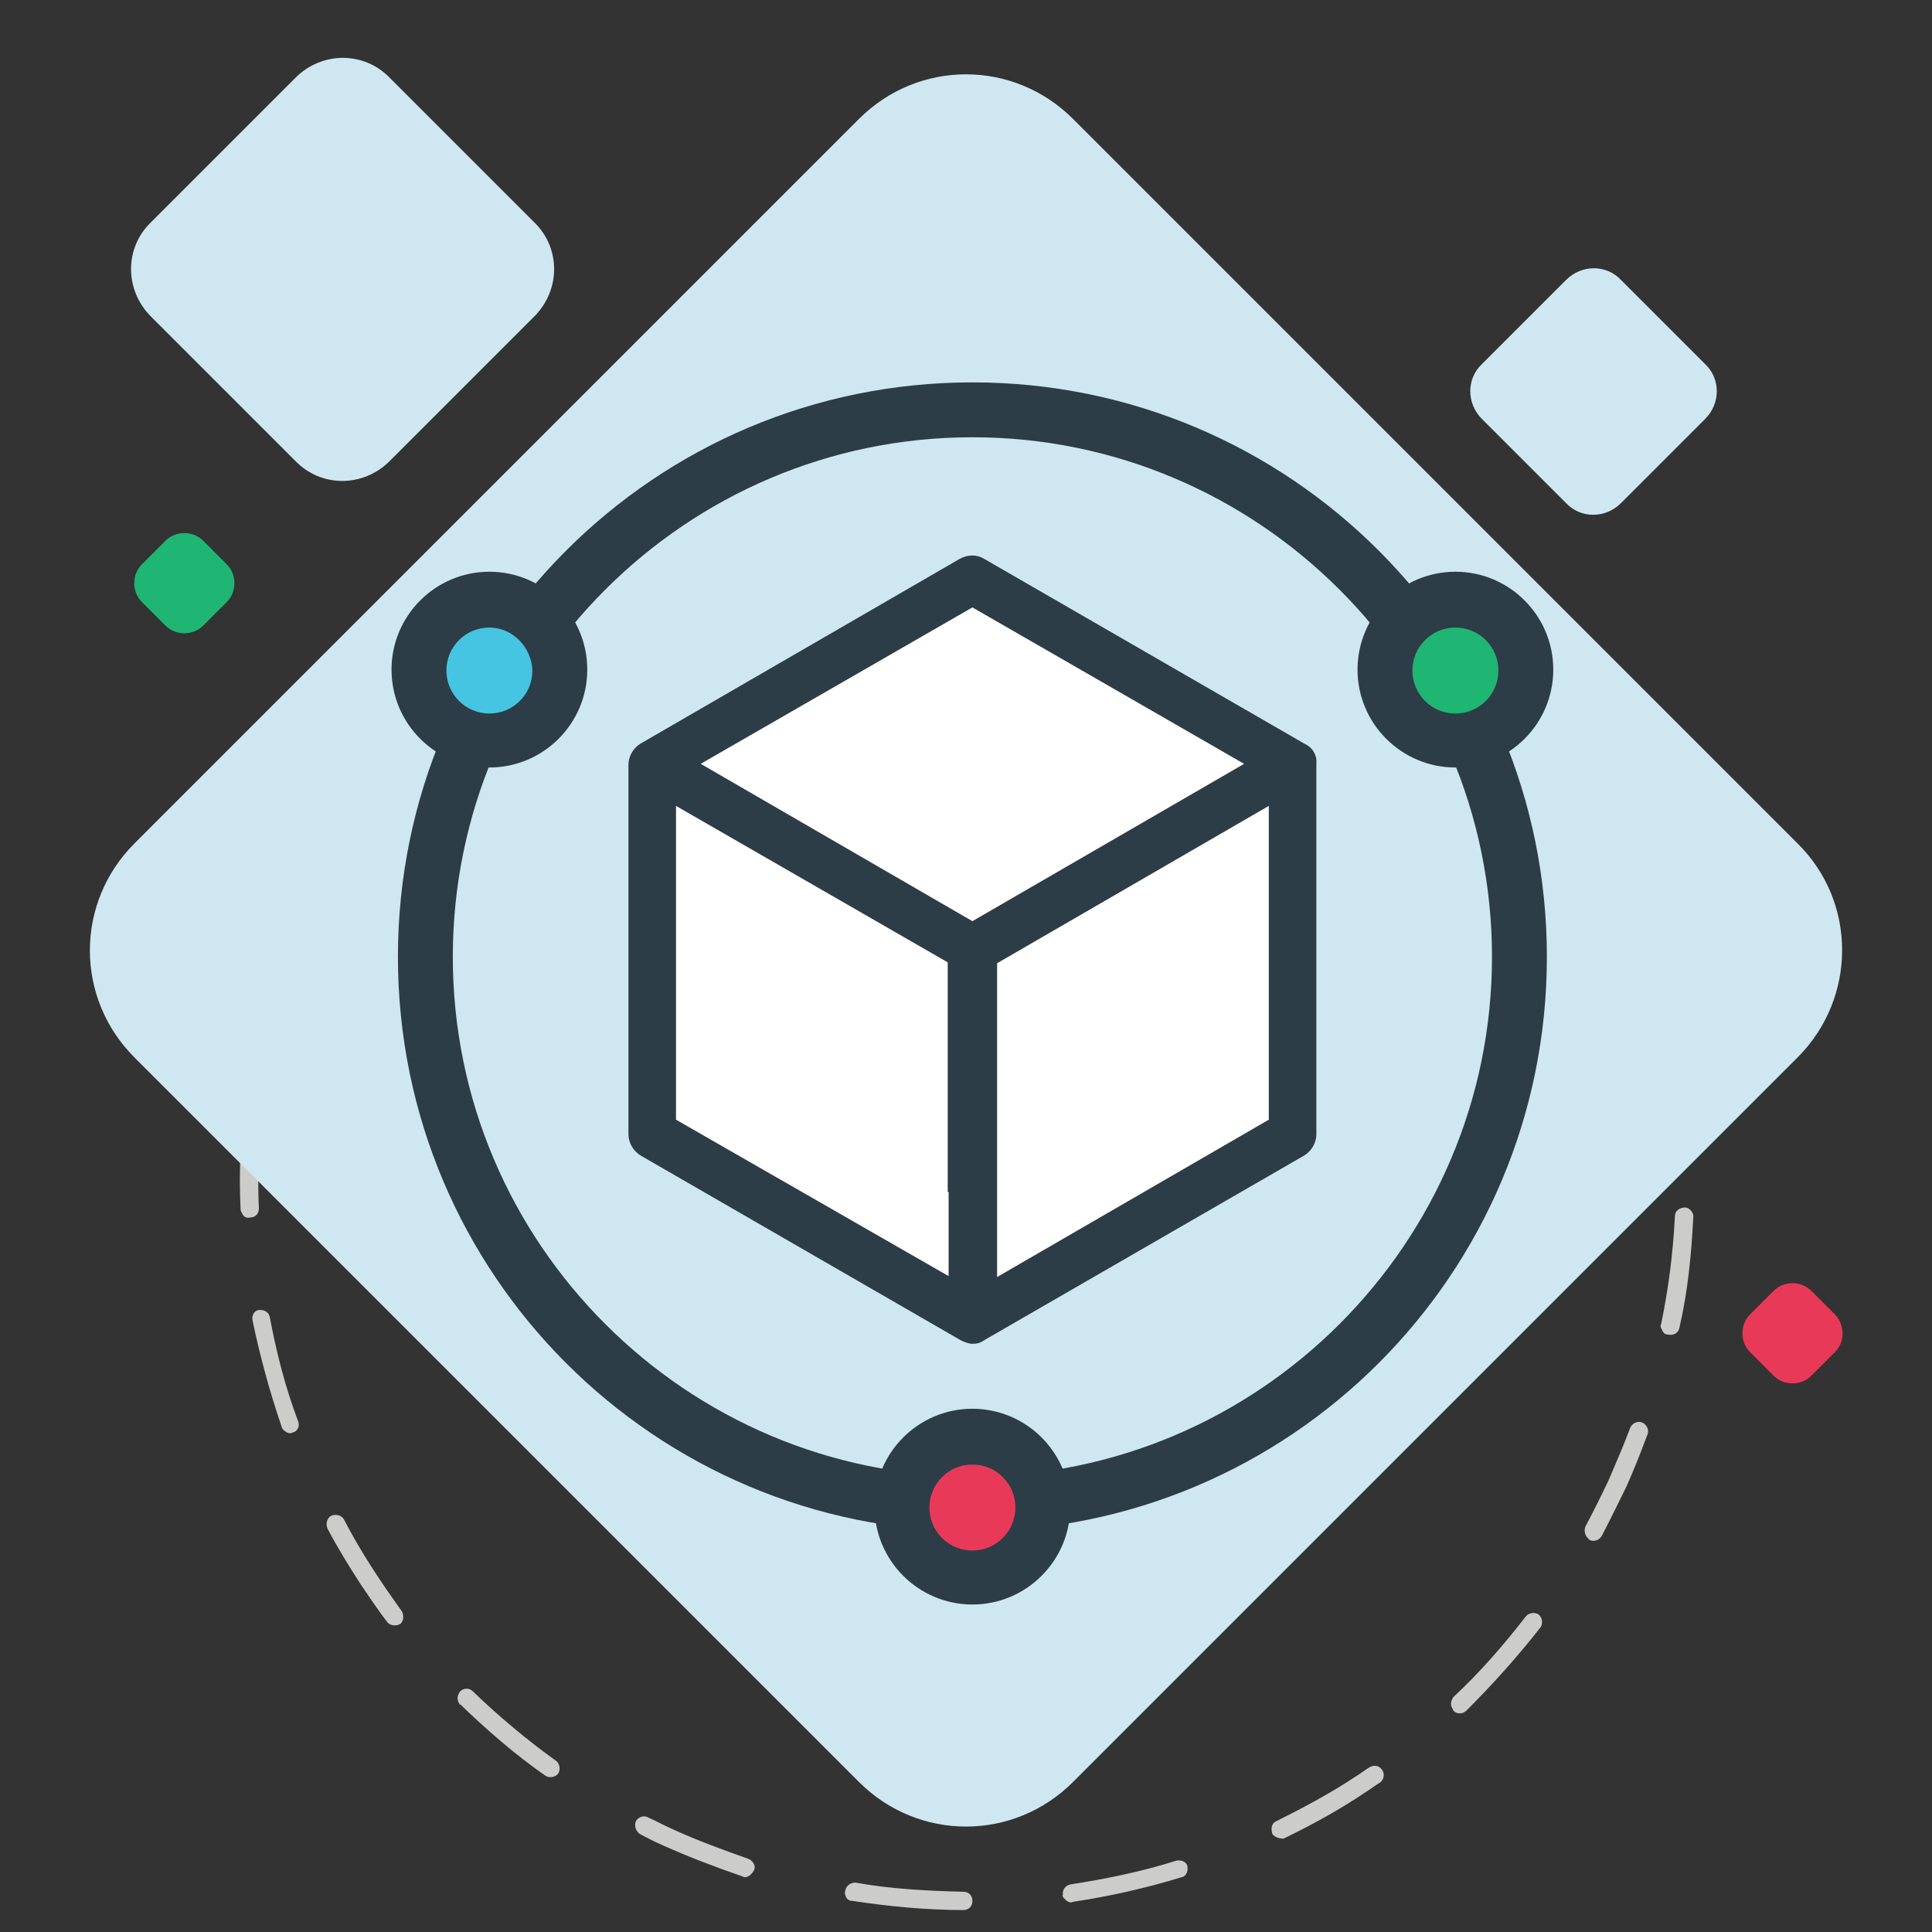<?xml version="1.0" encoding="utf-8"?>
<!-- Generator: Adobe Illustrator 23.0.3, SVG Export Plug-In . SVG Version: 6.00 Build 0)  -->
<svg version="1.1" id="Layer_1" xmlns="http://www.w3.org/2000/svg" xmlns:xlink="http://www.w3.org/1999/xlink" x="0px" y="0px"
	 viewBox="0 0 211.2 211.2" style="enable-background:new 0 0 211.2 211.2;" xml:space="preserve">
<rect x="0" y="0" width="211.2" height="211.2" fill="#333333" stroke="none"/>
<style type="text/css">
	.st0{fill:#CCCCCB;}
	.st1{fill:#CEE7F0;}
	.st2{fill:#E93959;}
	.st3{fill:#1FB573;}
	.st4{fill:#FFFFFF;}
	.st5{fill:#2D3D47;}
	.st6{fill:#45C5E1;}
</style>
<path class="st0" d="M39.5,173.3c-1.3-2-2.6-4.1-3.7-6.2c-0.2-0.5-0.1-1.1,0.4-1.4c0.5-0.2,1.1-0.1,1.4,0.4c1.8,3.5,4,6.8,6.3,10
	c0.3,0.5,0.2,1.1-0.1,1.4c-0.5,0.3-1.1,0.2-1.4-0.1C41.3,176,40.4,174.6,39.5,173.3z M50.2,186.2c-0.3-0.4-0.2-0.9,0.1-1.3
	c0.4-0.4,1-0.4,1.4,0c2.8,2.7,5.9,5.3,9.1,7.6c0.4,0.3,0.5,1,0.2,1.4s-1,0.5-1.4,0.2c-3.3-2.3-6.4-5-9.3-7.8
	C50.3,186.4,50.2,186.3,50.2,186.2z M30.9,156.2c-0.1-0.1-0.1-0.2-0.1-0.2c-1.3-3.8-2.4-7.8-3.2-11.7c-0.1-0.5,0.2-1.1,0.8-1.1
	c0.6,0,1,0.3,1.1,0.8c0.7,3.8,1.7,7.7,3.1,11.4c0.2,0.5-0.1,1.1-0.6,1.2C31.7,156.8,31.2,156.6,30.9,156.2z M69.6,200.1
	c-0.2-0.3-0.2-0.7-0.1-1c0.3-0.5,0.9-0.7,1.4-0.4c0.9,0.4,1.6,0.8,2.5,1.2c2.8,1.3,5.6,2.3,8.4,3.3c0.5,0.2,0.9,0.8,0.6,1.3
	s-0.8,0.9-1.3,0.6c-2.9-1-5.8-2.1-8.7-3.4c-0.9-0.4-1.7-0.8-2.6-1.3C69.9,200.4,69.7,200.3,69.6,200.1z M26.5,132.7
	c-0.1-0.2-0.2-0.3-0.2-0.5c-0.2-4.1,0-8.2,0.5-12.1c0.1-0.6,0.6-1,1.1-0.9c0.6,0.1,1,0.6,0.9,1.1c-0.4,3.9-0.7,7.9-0.5,11.8
	c0,0.6-0.4,1-1,1C27,133.2,26.6,133,26.5,132.7z M92.5,207.4c-0.1-0.2-0.2-0.5-0.1-0.7c0.1-0.6,0.6-0.9,1.1-0.9
	c3.9,0.7,7.8,0.9,11.8,1c0.6,0,1,0.4,1,1s-0.4,1-1,1c-4,0-8.2-0.4-12.1-1C92.8,207.8,92.6,207.6,92.5,207.4z M29.4,109
	c-0.2-0.3-0.2-0.6-0.2-0.8c1.1-3.8,2.4-7.7,4.2-11.4c0,0,0.1-0.1,0-0.1c0,0,0.1-0.1,0-0.1c1.7-3.6,3.7-7.3,5.9-10.6
	c0.3-0.4,0.9-0.6,1.4-0.3c0.4,0.3,0.6,0.9,0.3,1.4c-2.1,3.3-4.1,6.7-5.7,10.4c0,0-0.1,0.1,0,0.1c0,0-0.1,0.1,0,0.1
	c-1.6,3.6-2.9,7.3-4.1,11.1c-0.1,0.6-0.7,0.8-1.2,0.7C29.7,109.3,29.5,109.2,29.4,109z M116.3,207.5c-0.1-0.1-0.2-0.3-0.1-0.4
	c-0.1-0.5,0.3-1,0.8-1.1c3.9-0.6,7.8-1.4,11.6-2.6c0.5-0.1,1.1,0.1,1.2,0.6c0.1,0.5-0.1,1.1-0.6,1.2c-3.9,1.2-7.9,2.1-11.9,2.7
	C116.9,208.1,116.6,207.8,116.3,207.5z M46.7,77.6c-0.2-0.3-0.2-0.9,0.1-1.3c2.7-3,5.7-5.8,8.9-8.4c0.4-0.4,1-0.3,1.4,0.1
	s0.3,1-0.1,1.4c-3,2.5-5.9,5.2-8.6,8.2C48,78,47.4,78,47,77.7C46.8,77.6,46.8,77.6,46.7,77.6z M139.1,200.5L139.1,200.5
	c-0.2-0.6-0.1-1.2,0.4-1.4c3-1.5,6-3.1,8.7-4.9c0.5-0.3,1-0.7,1.5-1s1.1-0.2,1.4,0.3l0,0c0.3,0.4,0.2,1.1-0.3,1.4
	c-0.5,0.3-1,0.7-1.5,1c-2.8,1.9-5.9,3.6-9,5.1C140,201,139.4,200.9,139.1,200.5z M65.2,62.5L65.2,62.5c-0.3-0.5-0.1-1.1,0.4-1.4
	c3.4-2,7.2-3.8,10.9-5.3c0.5-0.2,1.1,0,1.3,0.6c0.2,0.5,0,1.1-0.6,1.3c-3.7,1.5-7.2,3.2-10.6,5.2C66.1,63.1,65.4,62.9,65.2,62.5z
	 M158.8,186.8c-0.3-0.4-0.2-0.9,0.1-1.3c2.9-2.7,5.5-5.7,7.9-8.8c0.3-0.4,1-0.5,1.4-0.2s0.5,1,0.2,1.4c-2.5,3.2-5.2,6.2-8.1,9.1
	c-0.4,0.4-1.1,0.4-1.4,0C158.9,187,158.8,186.9,158.8,186.8z M87.4,53.7c-0.1-0.1-0.1-0.2-0.1-0.4c-0.1-0.5,0.2-1.1,0.8-1.2
	c3.9-0.9,8-1.5,12-1.8c0.6,0,1.1,0.4,1.1,0.9c0,0.6-0.4,1.1-0.9,1.1c-3.9,0.3-7.8,0.9-11.7,1.7C88.1,54.2,87.6,54,87.4,53.7z
	 M173.4,167.9c-0.2-0.3-0.2-0.7-0.1-1c0.9-1.7,1.8-3.5,2.6-5.2c0.8-1.9,1.6-3.7,2.3-5.6c0.2-0.5,0.8-0.8,1.3-0.6s0.8,0.8,0.6,1.3
	c-0.7,1.9-1.5,3.9-2.3,5.7c-0.9,1.8-1.7,3.5-2.7,5.4c-0.3,0.5-0.9,0.7-1.4,0.4C173.6,168.1,173.4,168,173.4,167.9z M111.3,52
	c-0.1-0.2-0.1-0.4-0.2-0.6c0-0.5,0.6-1,1.1-0.9c4,0.3,8.1,1,11.9,1.9c0.6,0.1,0.9,0.6,0.7,1.2c-0.1,0.6-0.6,0.9-1.2,0.7
	c-3.9-0.9-7.8-1.6-11.7-1.9C111.8,52.5,111.5,52.3,111.3,52z M181.7,145.4c-0.2-0.3-0.2-0.5-0.1-0.7c0.8-3.9,1.3-7.8,1.5-11.8
	c0-0.5,0.5-0.9,1.1-0.9c0.5,0,1,0.6,0.9,1.1c-0.2,4.1-0.6,8.1-1.5,12c-0.1,0.6-0.6,0.9-1.2,0.8C181.9,145.9,181.8,145.6,181.7,145.4
	z M134.6,57.6c-0.2-0.3-0.2-0.6-0.1-0.9c0.3-0.5,0.8-0.8,1.3-0.5c0.9,0.3,1.9,0.8,2.9,1.2c2.8,1.3,5.5,2.6,8,4.2
	c0.4,0.3,0.6,0.9,0.3,1.4c-0.3,0.4-0.9,0.6-1.4,0.3c-2.5-1.5-5.1-2.9-7.8-4.1c-0.9-0.5-1.9-0.8-2.7-1.2
	C134.8,57.9,134.7,57.8,134.6,57.6z M182.6,121.5c-0.1-0.2-0.2-0.3-0.2-0.5c-0.4-3.9-1.2-7.8-2.2-11.6c-0.1-0.5,0.1-1.1,0.8-1.2
	c0.5-0.1,1.1,0.1,1.2,0.8c1,3.9,1.8,7.9,2.2,11.9c0,0.6-0.4,1.1-0.9,1.1C183.2,122,182.9,121.9,182.6,121.5z M155,69.9
	c-0.2-0.3-0.2-0.8,0-1.2c0.3-0.4,1-0.5,1.4-0.1c3.2,2.6,6,5.5,8.7,8.5c0.4,0.4,0.4,1.1-0.1,1.4c-0.4,0.4-1.1,0.4-1.4-0.1
	c-2.6-3-5.5-5.7-8.5-8.3C155.1,70.1,155.1,70,155,69.9z M176.5,98.5c-0.1-0.1-0.1-0.1-0.1-0.2c-1.6-3.6-3.5-7.1-5.6-10.5
	c-0.3-0.5-0.1-1.1,0.3-1.4c0.5-0.3,1.1-0.2,1.4,0.3c2.1,3.4,4.1,7,5.7,10.7c0.2,0.5,0,1.1-0.6,1.3C177.3,99.1,176.7,98.9,176.5,98.5
	z"/>
<path class="st1" d="M196.5,115.6l-79.2,79.2c-6.5,6.5-16.9,6.5-23.4,0l-79.2-79.2c-6.5-6.5-6.5-16.9,0-23.4L93.9,13
	c6.5-6.5,16.9-6.5,23.4,0l79.2,79.2C203,98.6,203,109.1,196.5,115.6z"/>
<path class="st1" d="M58.4,34.6L42.6,50.4c-2.9,2.9-7.5,2.9-10.3,0L16.5,34.6c-2.9-2.9-2.9-7.5,0-10.3L32.3,8.5
	c2.9-2.9,7.5-2.9,10.3,0l15.8,15.8C61.3,27.1,61.3,31.7,58.4,34.6z"/>
<path class="st2" d="M200.6,147.8l-2.6,2.6c-1.1,1.1-3,1.1-4.1,0l-2.6-2.6c-1.1-1.1-1.1-3,0-4.1l2.6-2.6c1.1-1.1,3-1.1,4.1,0
	l2.6,2.6C201.7,144.9,201.7,146.7,200.6,147.8z"/>
<path class="st3" d="M24.8,65.8l-2.6,2.6c-1.1,1.1-3,1.1-4.1,0l-2.6-2.6c-1.1-1.1-1.1-3,0-4.1l2.6-2.6c1.1-1.1,3-1.1,4.1,0l2.6,2.6
	C25.9,62.8,25.9,64.7,24.8,65.8z"/>
<path class="st1" d="M186.4,45.8l-9.2,9.2c-1.7,1.7-4.4,1.7-6,0l-9.2-9.2c-1.7-1.7-1.7-4.4,0-6l9.2-9.2c1.7-1.7,4.4-1.7,6,0l9.2,9.2
	C188.1,41.4,188.1,44.1,186.4,45.8z"/>
<polygon class="st4" points="70.9,86.2 70.9,123 106,143.3 141.7,123 140.8,84.2 106.3,63.7 "/>
<path class="st5" d="M142.6,81.3l-35-20.2c-0.8-0.5-1.8-0.5-2.7,0L70,81.3c-0.8,0.5-1.3,1.4-1.3,2.3V124c0,0.9,0.5,1.8,1.3,2.3
	l35,20.2c0.4,0.2,0.9,0.4,1.3,0.4c0.5,0,0.9-0.1,1.3-0.4l35-20.2c0.8-0.5,1.3-1.4,1.3-2.3V83.5C144,82.6,143.5,81.7,142.6,81.3z
	 M106.3,66.4L136,83.5l-29.7,17.2L76.6,83.5L106.3,66.4z M73.9,122.4V88.1l29.7,17.1l0,25.1l0.1,0v9.2L73.9,122.4z M138.7,122.4
	L109,139.6v-12c0-0.1,0-0.3,0-0.4l0-21.9l29.7-17.2V122.4z"/>
<path class="st5" d="M106.3,47.8c31.3,0,56.8,25.5,56.8,56.8s-25.5,56.8-56.8,56.8s-56.8-25.5-56.8-56.8S75,47.8,106.3,47.8
	 M106.3,41.8c-34.7,0-62.8,28.1-62.8,62.8s28.1,62.8,62.8,62.8s62.8-28.1,62.8-62.8S141,41.8,106.3,41.8L106.3,41.8z"/>
<g>
	<circle class="st6" cx="53.5" cy="73.3" r="7.7"/>
	<path class="st5" d="M53.5,83.9c-5.9,0-10.7-4.8-10.7-10.7s4.8-10.7,10.7-10.7s10.7,4.8,10.7,10.7S59.4,83.9,53.5,83.9z M53.5,68.6
		c-2.6,0-4.7,2.1-4.7,4.7c0,2.6,2.1,4.7,4.7,4.7c2.6,0,4.7-2.1,4.7-4.7C58.1,70.7,56,68.6,53.5,68.6z"/>
</g>
<g>
	<circle class="st3" cx="159.1" cy="73.3" r="7.7"/>
	<path class="st5" d="M159.1,83.9c-5.9,0-10.7-4.8-10.7-10.7s4.8-10.7,10.7-10.7s10.7,4.8,10.7,10.7S165,83.9,159.1,83.9z
		 M159.1,68.6c-2.6,0-4.7,2.1-4.7,4.7c0,2.6,2.1,4.7,4.7,4.7s4.7-2.1,4.7-4.7C163.8,70.7,161.7,68.6,159.1,68.6z"/>
</g>
<g>
	<circle class="st2" cx="106.3" cy="164.8" r="7.7"/>
	<path class="st5" d="M106.3,175.4c-5.9,0-10.7-4.8-10.7-10.7c0-5.9,4.8-10.7,10.7-10.7s10.7,4.8,10.7,10.7
		C117,170.6,112.2,175.4,106.3,175.4z M106.3,160.1c-2.6,0-4.7,2.1-4.7,4.7c0,2.6,2.1,4.7,4.7,4.7s4.7-2.1,4.7-4.7
		C111,162.2,108.9,160.1,106.3,160.1z"/>
</g>
</svg>
